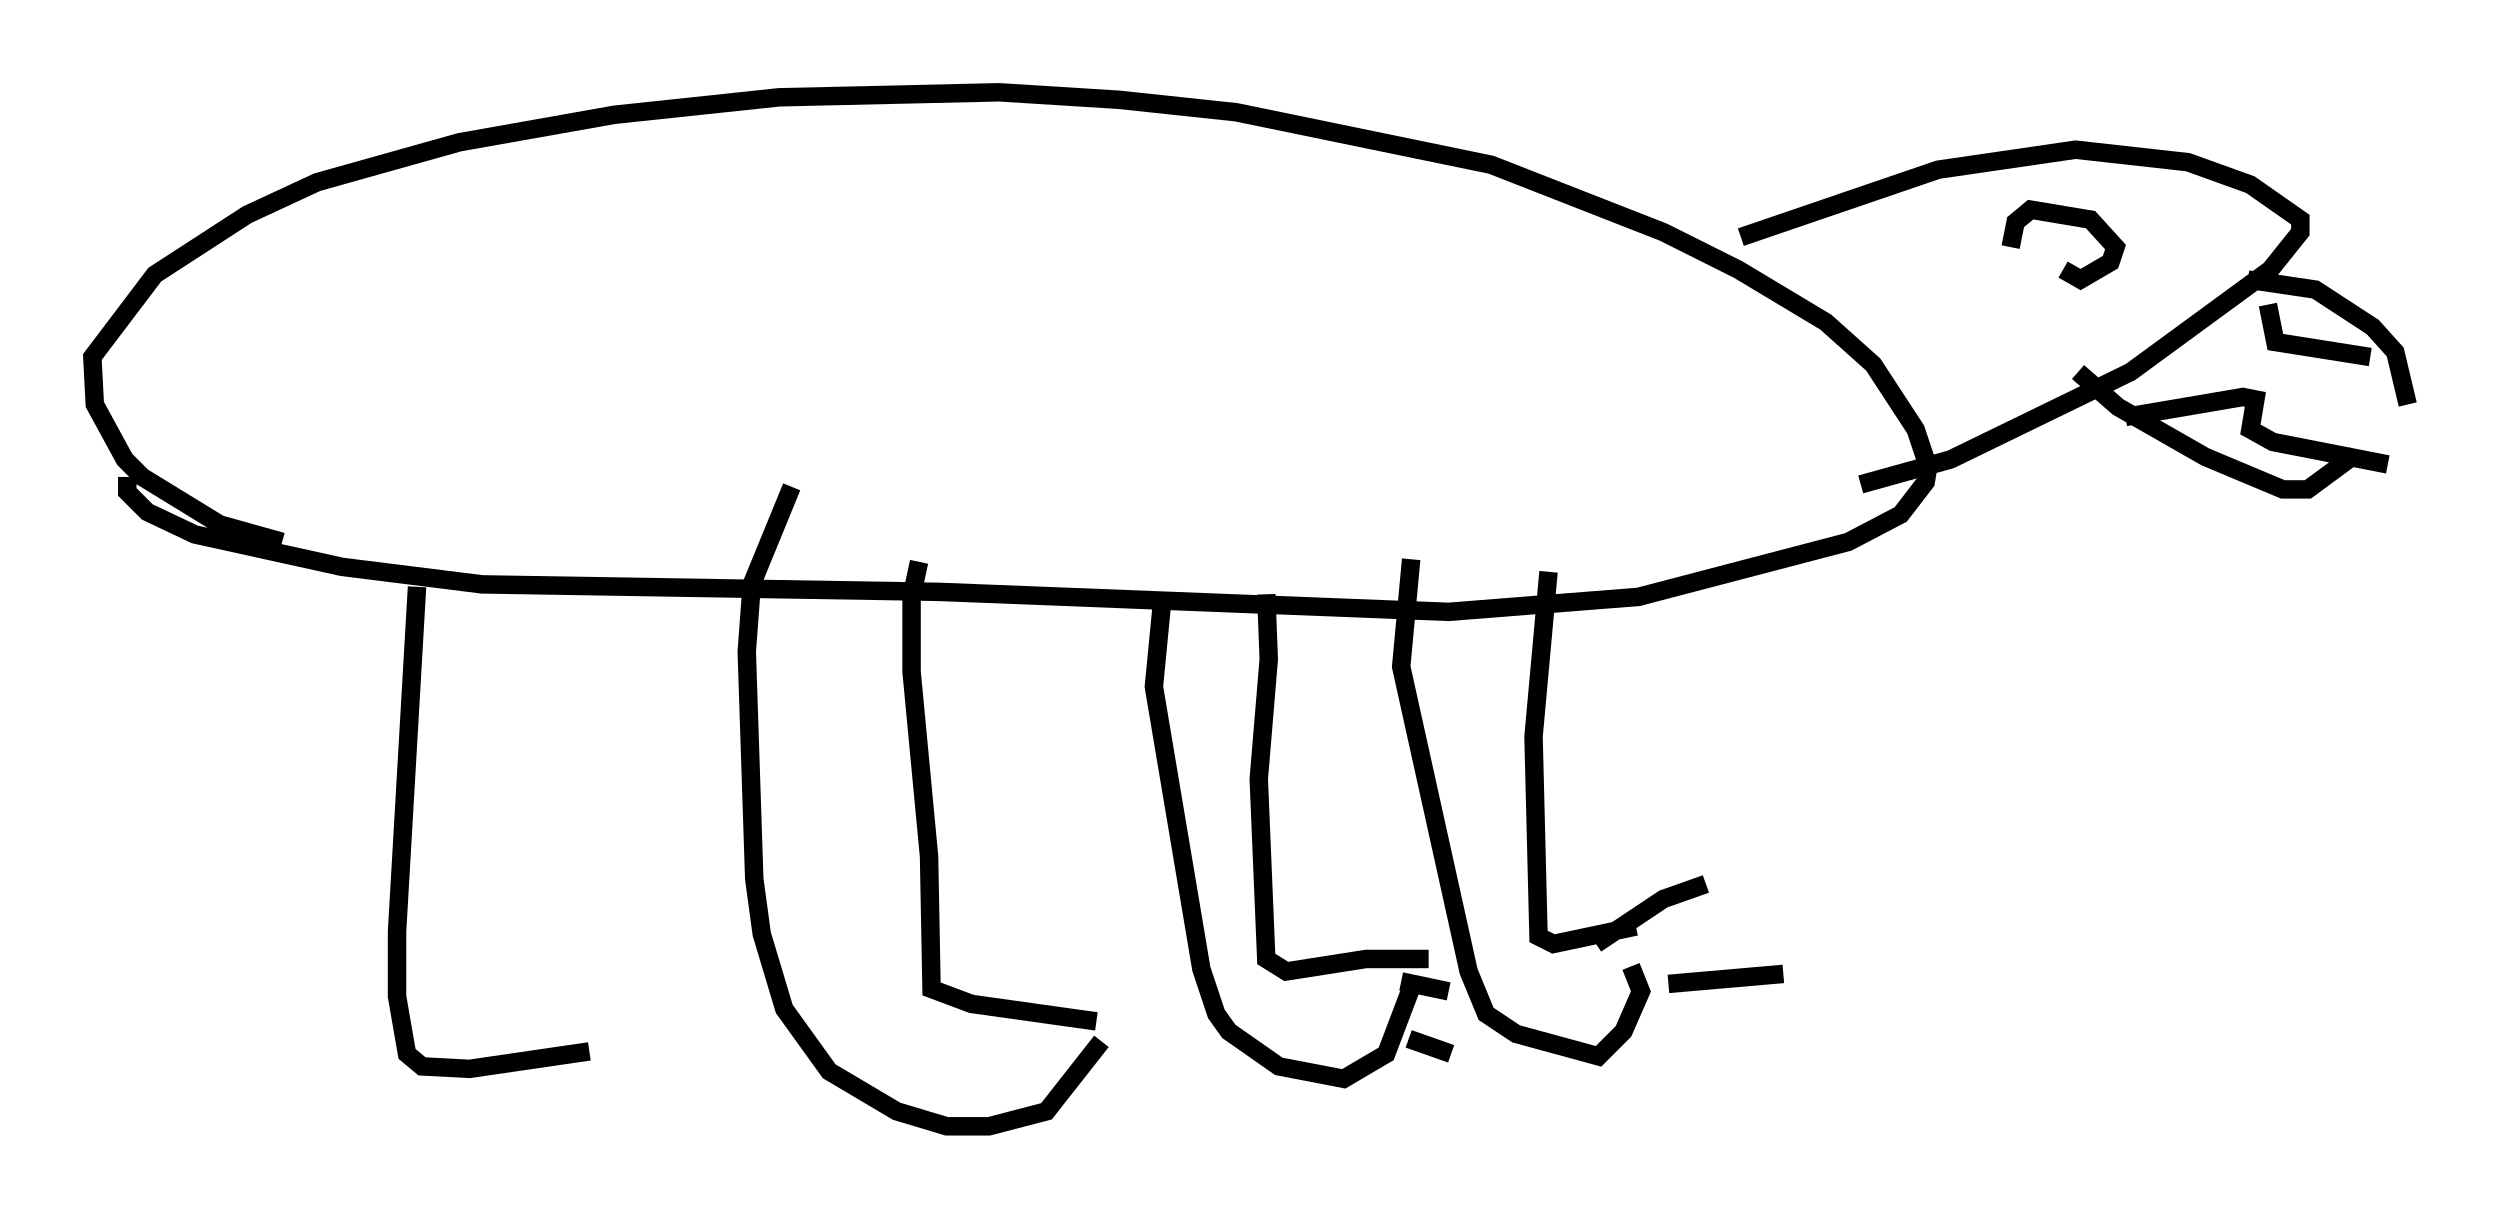 <?xml version="1.0" encoding="utf-8" ?>
<svg baseProfile="full" height="66.021" version="1.1" width="135.438" xmlns="http://www.w3.org/2000/svg" xmlns:ev="http://www.w3.org/2001/xml-events" xmlns:xlink="http://www.w3.org/1999/xlink"><defs /><rect fill="white" height="66.021" width="135.438" x="0" y="0" /><path d="M8.383, 25.568 m-1.488, 0.271 l0.0, 0.812 1.083, 1.083 l2.571, 1.218 7.984, 1.759 l7.578, 0.947 24.763, 0.406 l27.605, 1.083 10.284, -0.812 l11.367, -2.977 2.842, -1.488 l1.353, -1.759 0.135, -0.812 l-0.677, -2.03 -2.3, -3.518 l-2.571, -2.3 -4.736, -2.842 l-4.059, -2.03 -9.337, -3.654 l-13.802, -2.842 -6.36, -0.677 l-6.495, -0.406 -11.908, 0.271 l-8.931, 0.947 -8.39, 1.488 l-7.713, 2.165 -3.789, 1.759 l-5.007, 3.248 -3.383, 4.465 l0.135, 2.571 1.624, 2.977 l0.947, 0.947 4.195, 2.571 l3.383, 0.947 m79.025, -16.509 l10.69, -3.654 7.442, -1.083 l6.089, 0.677 3.383, 1.218 l2.706, 1.894 0.0, 0.677 l-1.624, 2.03 -7.578, 5.548 l-9.743, 4.736 -4.871, 1.353 m11.773, -6.089 l2.165, 1.894 4.736, 2.706 l4.195, 1.759 1.353, 0.0 l2.571, -1.894 m-5.819, -9.472 l3.654, 0.541 3.112, 2.03 l1.218, 1.353 0.677, 2.842 m-7.578, -5.413 l0.406, 2.03 5.142, 0.812 m-13.261, 3.248 l6.36, -1.083 0.677, 0.135 l-0.271, 1.624 1.218, 0.677 l6.225, 1.218 m-20.433, -11.773 l0.271, -1.353 0.812, -0.677 l3.248, 0.541 1.353, 1.488 l-0.271, 0.812 -1.624, 0.947 l-0.947, -0.541 m-89.174, 17.185 l-1.083, 18.674 0.0, 3.518 l0.541, 3.112 0.812, 0.677 l2.571, 0.135 6.495, -0.947 m17.862, -26.522 l-0.406, 1.894 0.0, 4.059 l0.947, 10.013 0.135, 7.172 l2.165, 0.812 6.766, 0.947 m9.202, -23.139 l0.135, 3.518 -0.541, 6.495 l0.406, 9.743 1.083, 0.677 l4.33, -0.677 3.383, 0.0 m6.495, -20.974 l-0.812, 8.931 0.271, 10.825 l0.812, 0.406 4.465, -0.947 m-12.043, 2.977 l-1.488, 3.924 -2.3, 1.353 l-3.518, -0.677 -2.706, -1.894 l-0.677, -0.947 -0.812, -2.436 l-2.571, -15.291 0.406, -4.195 m25.44, 19.35 l0.541, 1.353 -0.947, 2.165 l-1.353, 1.353 -4.465, -1.218 l-1.624, -1.083 -0.947, -2.3 l-3.654, -16.509 0.541, -5.819 m10.013, 20.839 l3.654, -2.436 2.3, -0.812 m-2.03, 5.413 l6.225, -0.541 m-20.703, 0.406 l2.571, 0.541 m-2.165, 2.571 l2.3, 0.812 m-18.944, -0.677 l-2.977, 3.789 -3.112, 0.812 l-2.3, 0.0 -2.706, -0.812 l-3.654, -2.165 -2.436, -3.383 l-1.218, -4.059 -0.406, -2.977 l-0.406, -12.314 0.271, -3.654 l2.165, -5.277 " fill="none" stroke="black" stroke-width="1" /></svg>